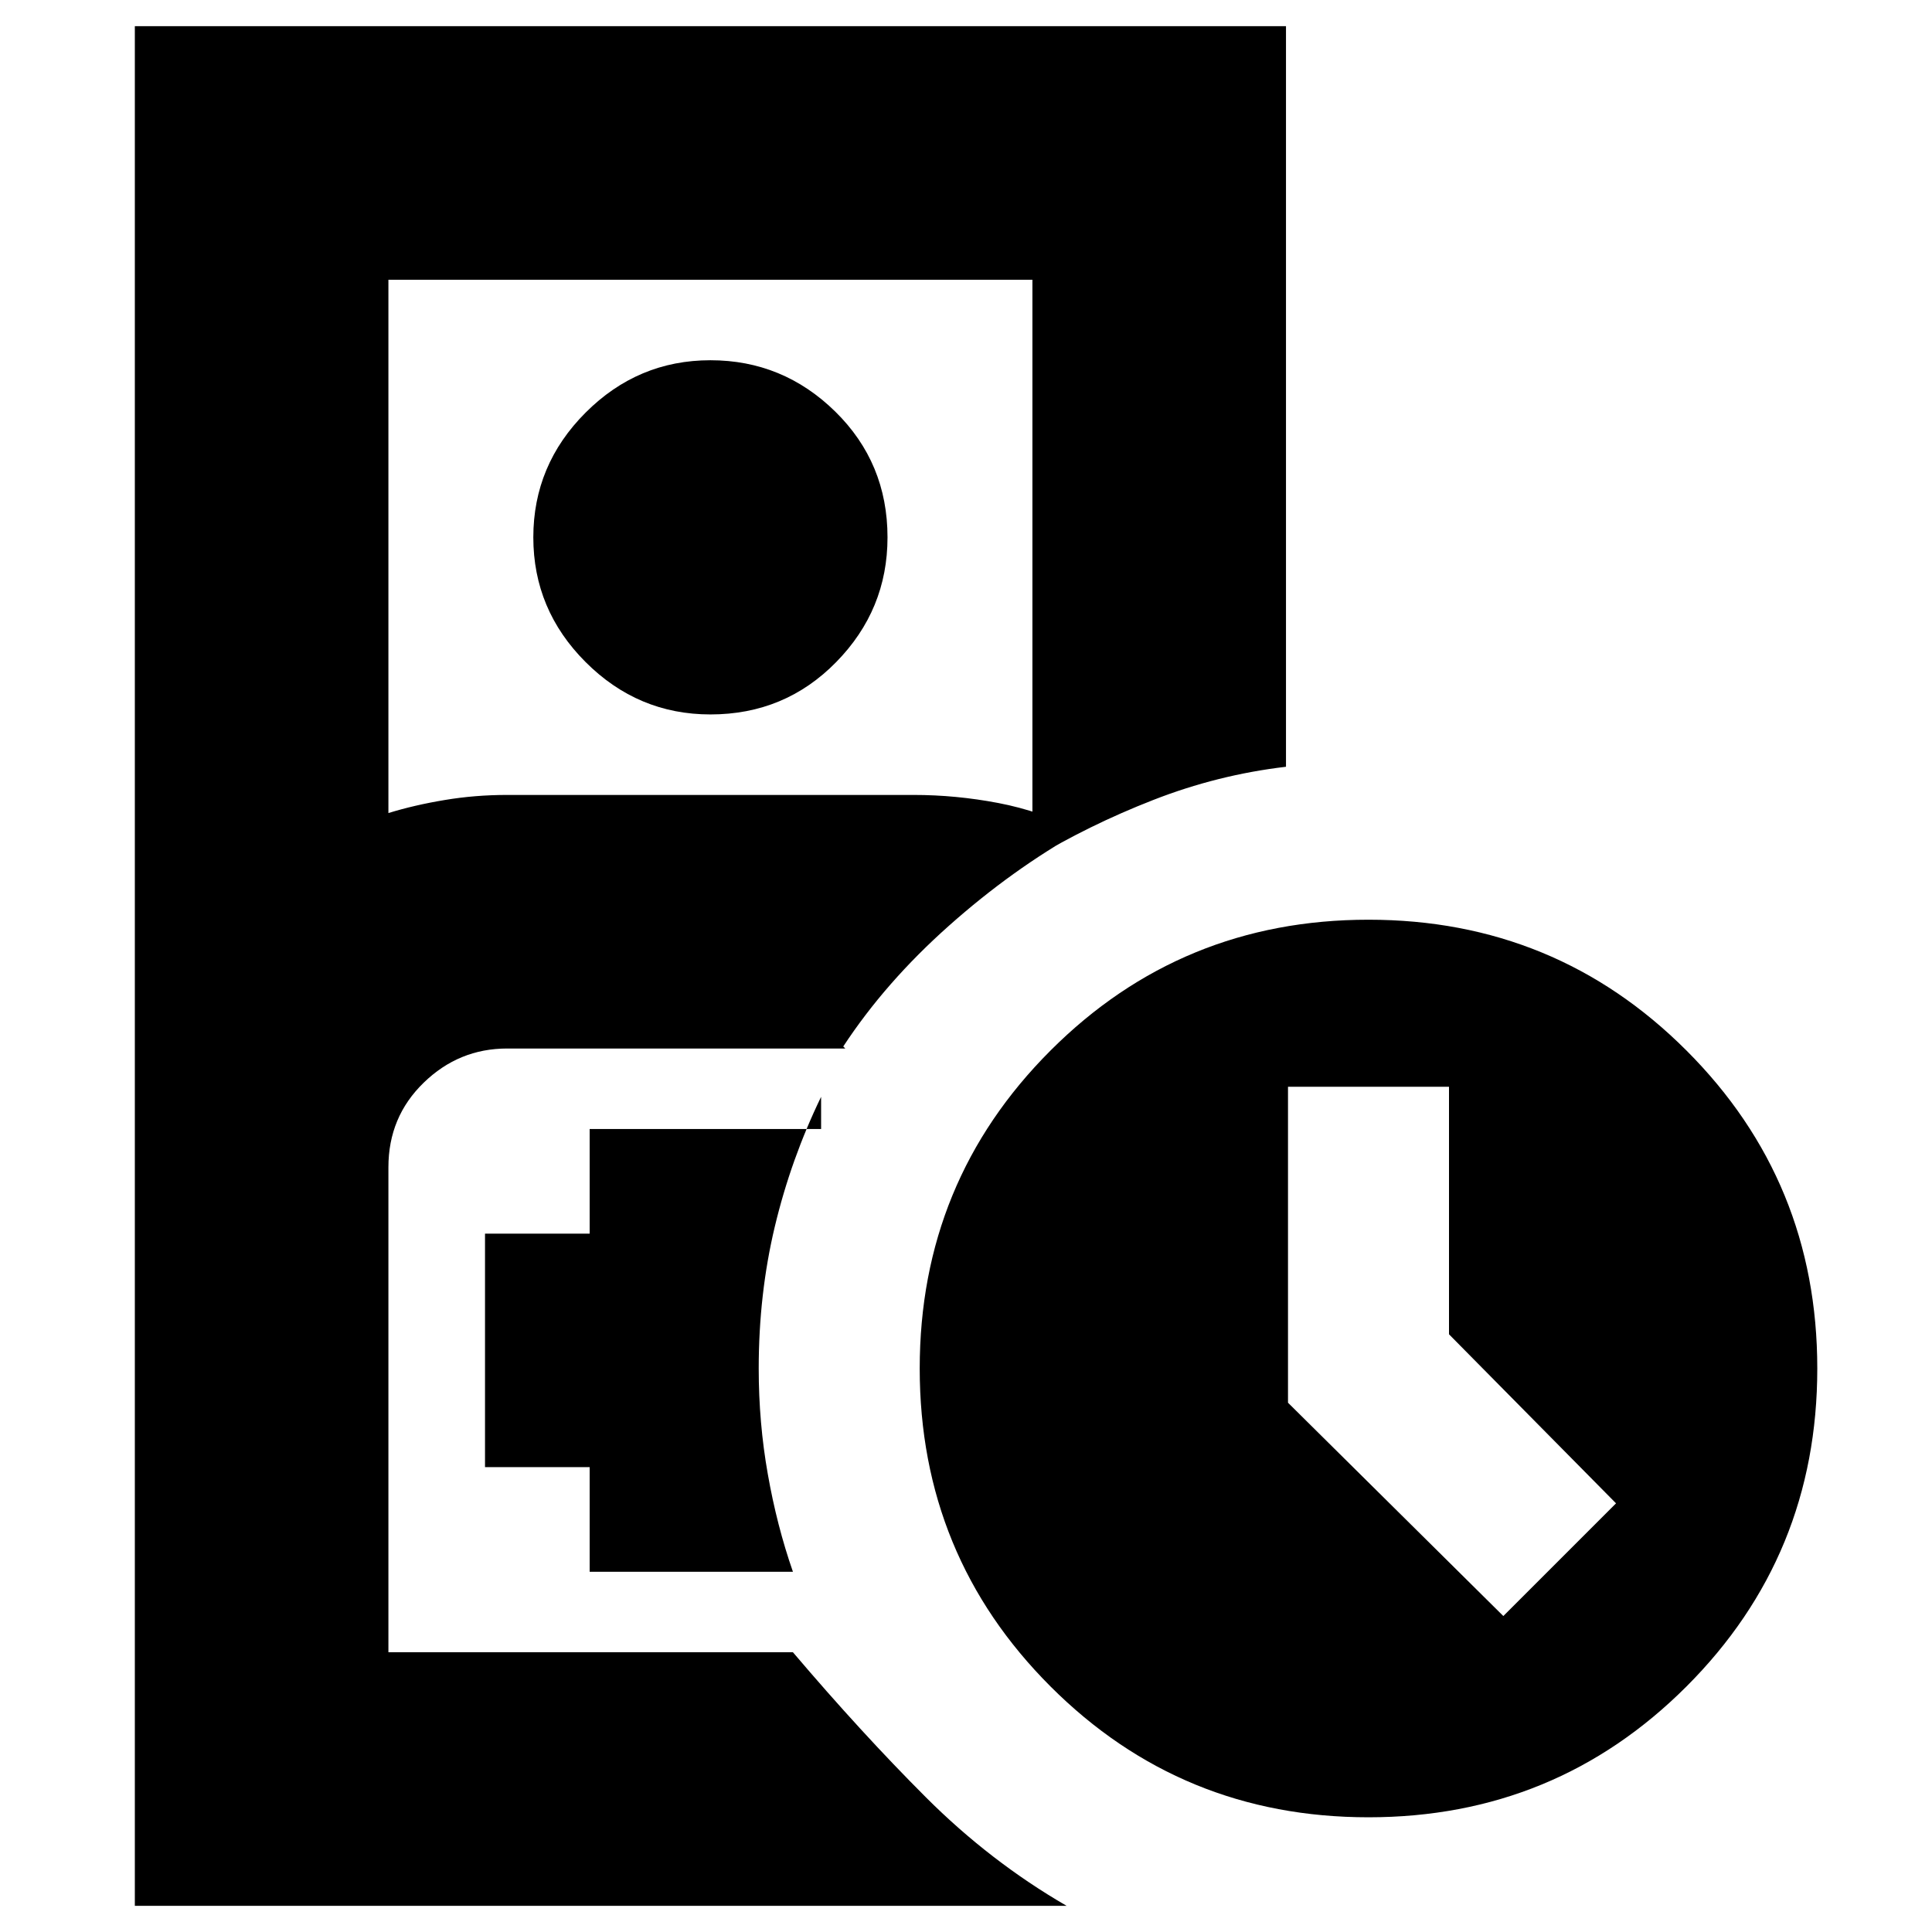 <svg xmlns="http://www.w3.org/2000/svg" height="24" width="24"><path d="M6.3 20.525h3.55-5.025H6.3Zm-4.625 3.15V.325h14.3v9.2q-.85.1-1.65.413-.8.312-1.5.737v-7.2h-8V10.1q.325-.1.7-.162.375-.063.775-.063h5.05q.525 0 1.05.1t1.025.35q-.85.475-1.637 1.175-.788.7-1.313 1.5l.013.012.012.013H6.3q-.6 0-1.037.425-.438.425-.438 1.05v6.025H9.85q.85 1 1.65 1.8.8.8 1.75 1.35Zm7.15-14.8q-.9 0-1.55-.65t-.65-1.55q0-.9.65-1.55t1.55-.65q.9 0 1.55.637.65.638.65 1.563 0 .9-.638 1.55-.637.65-1.562.65Zm-1.5 10.65H9.85q-.2-.575-.312-1.213-.113-.637-.113-1.312 0-.925.2-1.763.2-.837.575-1.612v.4H7.325v1.3h-1.3v2.9h1.3ZM17 22.575q-2.325 0-3.95-1.625T11.425 17q0-2.325 1.625-3.95T17 11.425q2.325 0 3.95 1.625T22.575 17q0 2.325-1.625 3.95T17 22.575Zm1.675-2.5 1.4-1.4-2.075-2.1V13.5h-2v3.925Z"/></svg>